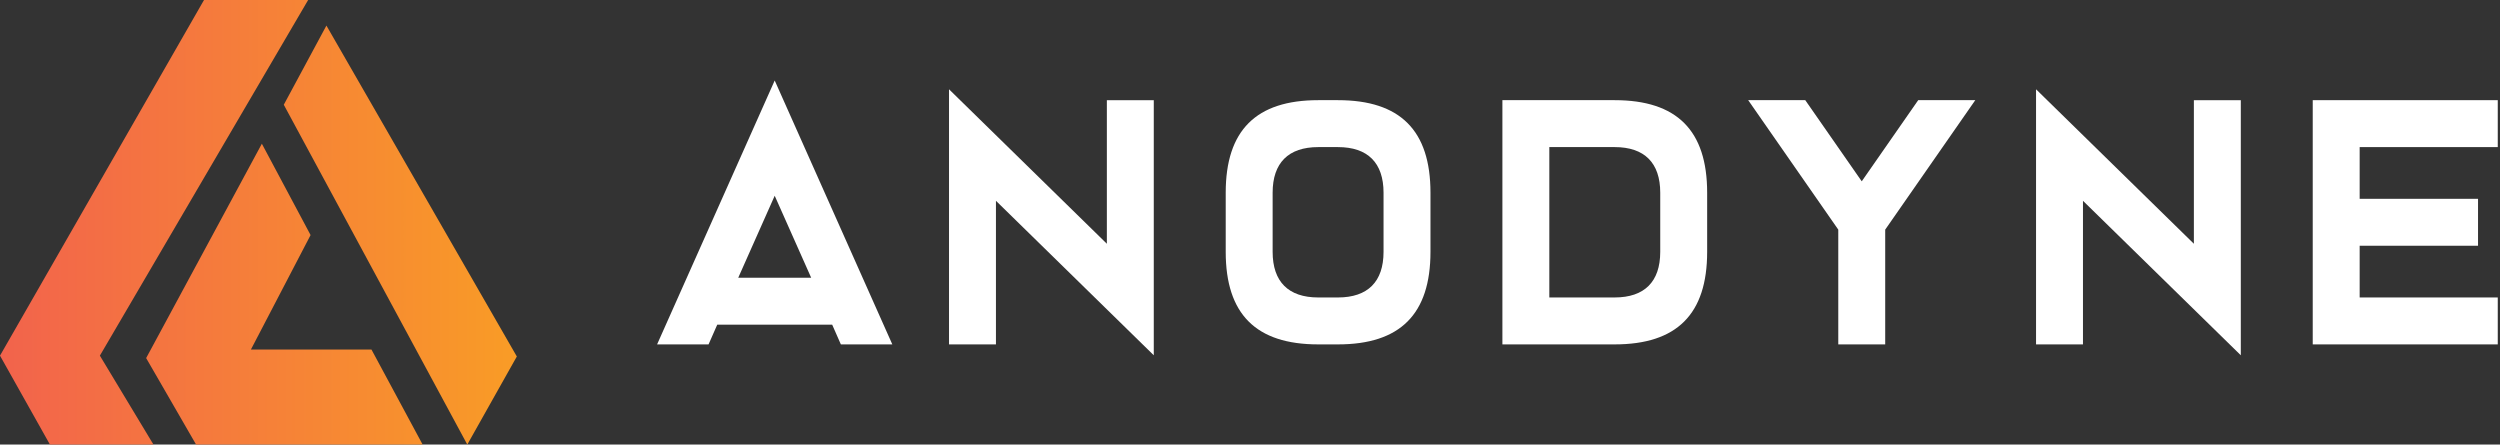 <svg width="956" height="170" viewBox="0 0 956 170" fill="none" xmlns="http://www.w3.org/2000/svg">
<rect x="0" y="0" width="956" height="170" fill="#333333" stroke="none"/>
<g id="Group">
<g id="anodyne">
<path id="E" fill-rule="evenodd" clip-rule="evenodd" d="M884.388 131.696V38.303H955.142V56.25H902.332V76.028H947.598V93.972H902.332V113.75H955.142V131.696H884.388Z" fill="white"/>
<path id="N" fill-rule="evenodd" clip-rule="evenodd" d="M796.527 76.784V131.696H778.583V34.141L838.939 93.215V38.305H856.883V135.858L796.527 76.784Z" fill="white"/>
<path id="Y" fill-rule="evenodd" clip-rule="evenodd" d="M702.957 131.696V87.811L668.509 38.303H690.334L711.928 69.337L733.524 38.303H755.349L720.901 87.811V131.696H702.957Z" fill="white"/>
<path id="D" fill-rule="evenodd" clip-rule="evenodd" d="M592.46 113.749H617.438C628.846 113.749 634.875 107.723 634.875 96.315V73.683C634.875 62.276 628.846 56.249 617.438 56.249H592.46V113.749ZM574.518 131.696V38.303H617.438C641.245 38.303 652.817 49.877 652.817 73.683V96.316C652.817 120.122 641.245 131.696 617.438 131.696H574.518Z" fill="white"/>
<path id="O" fill-rule="evenodd" clip-rule="evenodd" d="M504.091 56.25C492.686 56.25 486.655 62.277 486.655 73.684V96.316C486.655 107.723 492.686 113.75 504.091 113.75H511.635C523.038 113.75 529.067 107.723 529.067 96.316V73.684C529.067 62.277 523.038 56.25 511.635 56.25H504.091ZM504.091 131.696C480.285 131.696 468.713 120.122 468.713 96.316V73.684C468.713 49.878 480.285 38.303 504.091 38.303H511.635C535.439 38.303 547.013 49.878 547.013 73.684V96.316C547.013 120.122 535.439 131.696 511.635 131.696H504.091Z" fill="white"/>
<path id="N_2" fill-rule="evenodd" clip-rule="evenodd" d="M380.849 76.784V131.696H362.905V34.141L423.263 93.215V38.305H441.205V135.858L380.849 76.784Z" fill="white"/>
<path id="A" fill-rule="evenodd" clip-rule="evenodd" d="M282.302 106.206H310.193L296.246 74.854L282.302 106.206ZM321.546 131.697L318.225 124.15H274.274L270.954 131.697H251.273L296.246 30.78L341.222 131.697H321.546Z" fill="white"/>
</g>
<path id="mark" fill-rule="evenodd" clip-rule="evenodd" d="M78.012 0L0 135.998L19.096 170H58.685L38.193 135.998L117.834 0H78.012ZM108.52 40.055L178.694 170L197.636 136.321L124.822 9.78L108.52 40.055ZM55.888 136.93L74.985 170H161.616L142.054 133.672H95.943L118.766 89.89L100.134 54.958L55.888 136.93Z" fill="url(#paint0_linear_0_2)"/>
</g>
<defs>
<linearGradient id="paint0_linear_0_2" x1="0" y1="85" x2="197.636" y2="85" gradientUnits="userSpaceOnUse">
<stop stop-color="#F2634C"/>
<stop offset="1" stop-color="#F99C26"/>
</linearGradient>
</defs>
</svg>
